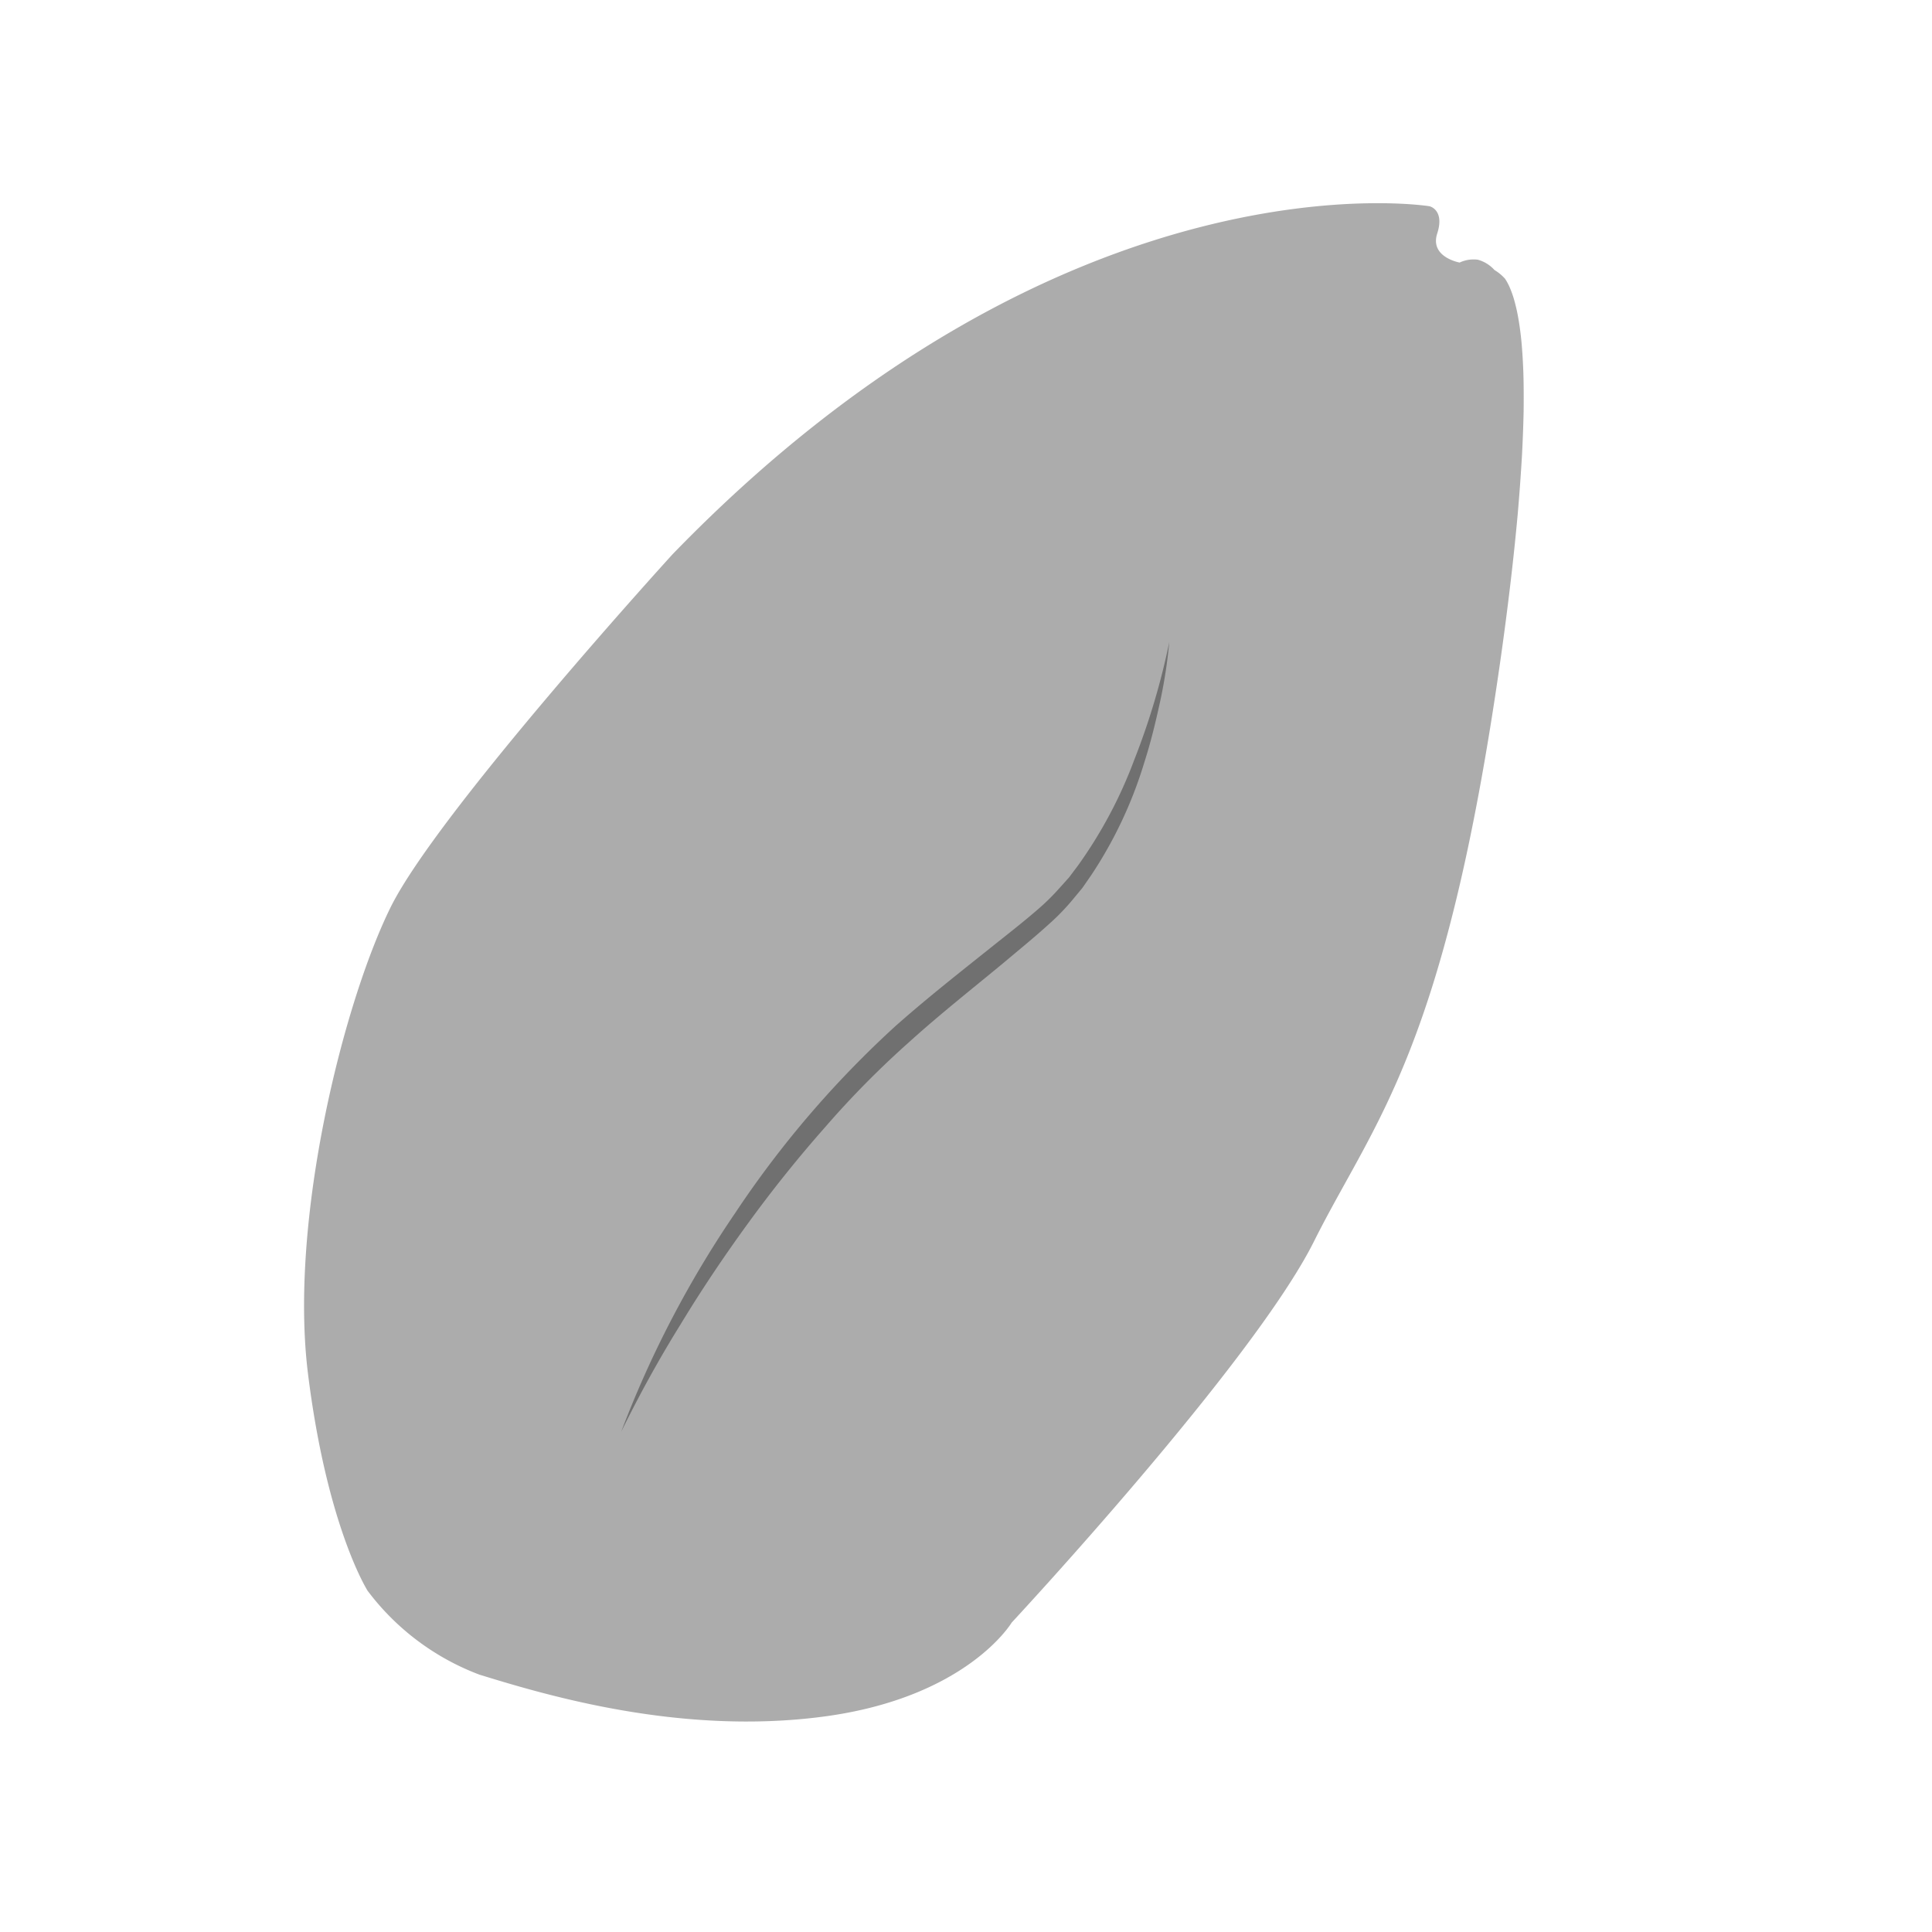 <svg xmlns="http://www.w3.org/2000/svg" width="84.967" height="84.967" viewBox="0 0 84.967 84.967">
  <g id="Group_4309" data-name="Group 4309" transform="translate(-481.397 -593.313)">
    <path id="Path_14185" data-name="Path 14185" d="M.1,31.149S9.5,44.263,34.466,43.868c0,0,15.326-.711,19.75-2.212S67.093,35.1,71.28,29.727s4.9-8.611,4.9-8.611a11,11,0,0,0-.869-6.083c-1.422-2.686-4.345-8.137-9.4-12.008S57.139.1,57.139.1,41.576.656,35.888,2.552,25.934,4.369,11.951,14.875q-1.374,1.033-2.726,2.1-1.154.911-2.283,1.851-.952.8-1.878,1.621-.769.688-1.512,1.4c-.4.392-.8.792-1.184,1.2-.308.33-.608.667-.9,1.016-.225.273-.442.553-.645.843a7.947,7.947,0,0,0-.433.685,4.487,4.487,0,0,0-.259.542,2.454,2.454,0,0,0-.124.413,1.99,1.99,0,0,0,.057.6,1.538,1.538,0,0,0,.193.833,1.433,1.433,0,0,0,.659.485s.77,1.1-.207,1.6S.1,31.149.1,31.149Z" transform="translate(566.364 624.339) rotate(135)" fill="#acacac"/>
    <path id="Path_14190" data-name="Path 14190" d="M0,7.51A31.218,31.218,0,0,1,4.722,4.95,19.893,19.893,0,0,1,9.788,3.4l.65-.092.652-.035a9.829,9.829,0,0,1,1.3.011c.877.061,1.779.176,2.667.275,1.783.2,3.577.414,5.393.524a44.41,44.41,0,0,0,10.832-.834A45.918,45.918,0,0,0,41.594,0c-1.7.579-3.429,1.082-5.176,1.489-1.74.428-3.5.771-5.264,1.049s-3.543.476-5.323.586a40.656,40.656,0,0,1-5.333.035c-1.778-.089-3.558-.3-5.353-.469-.9-.078-1.788-.17-2.706-.213a9.739,9.739,0,0,0-1.4.025l-.693.065-.681.124a18.7,18.7,0,0,0-5.14,1.85c-.807.414-1.582.886-2.342,1.373A21.822,21.822,0,0,0,0,7.51Z" transform="translate(538.131 626.861) rotate(135)" fill="#707070"/>
  </g>
</svg>
